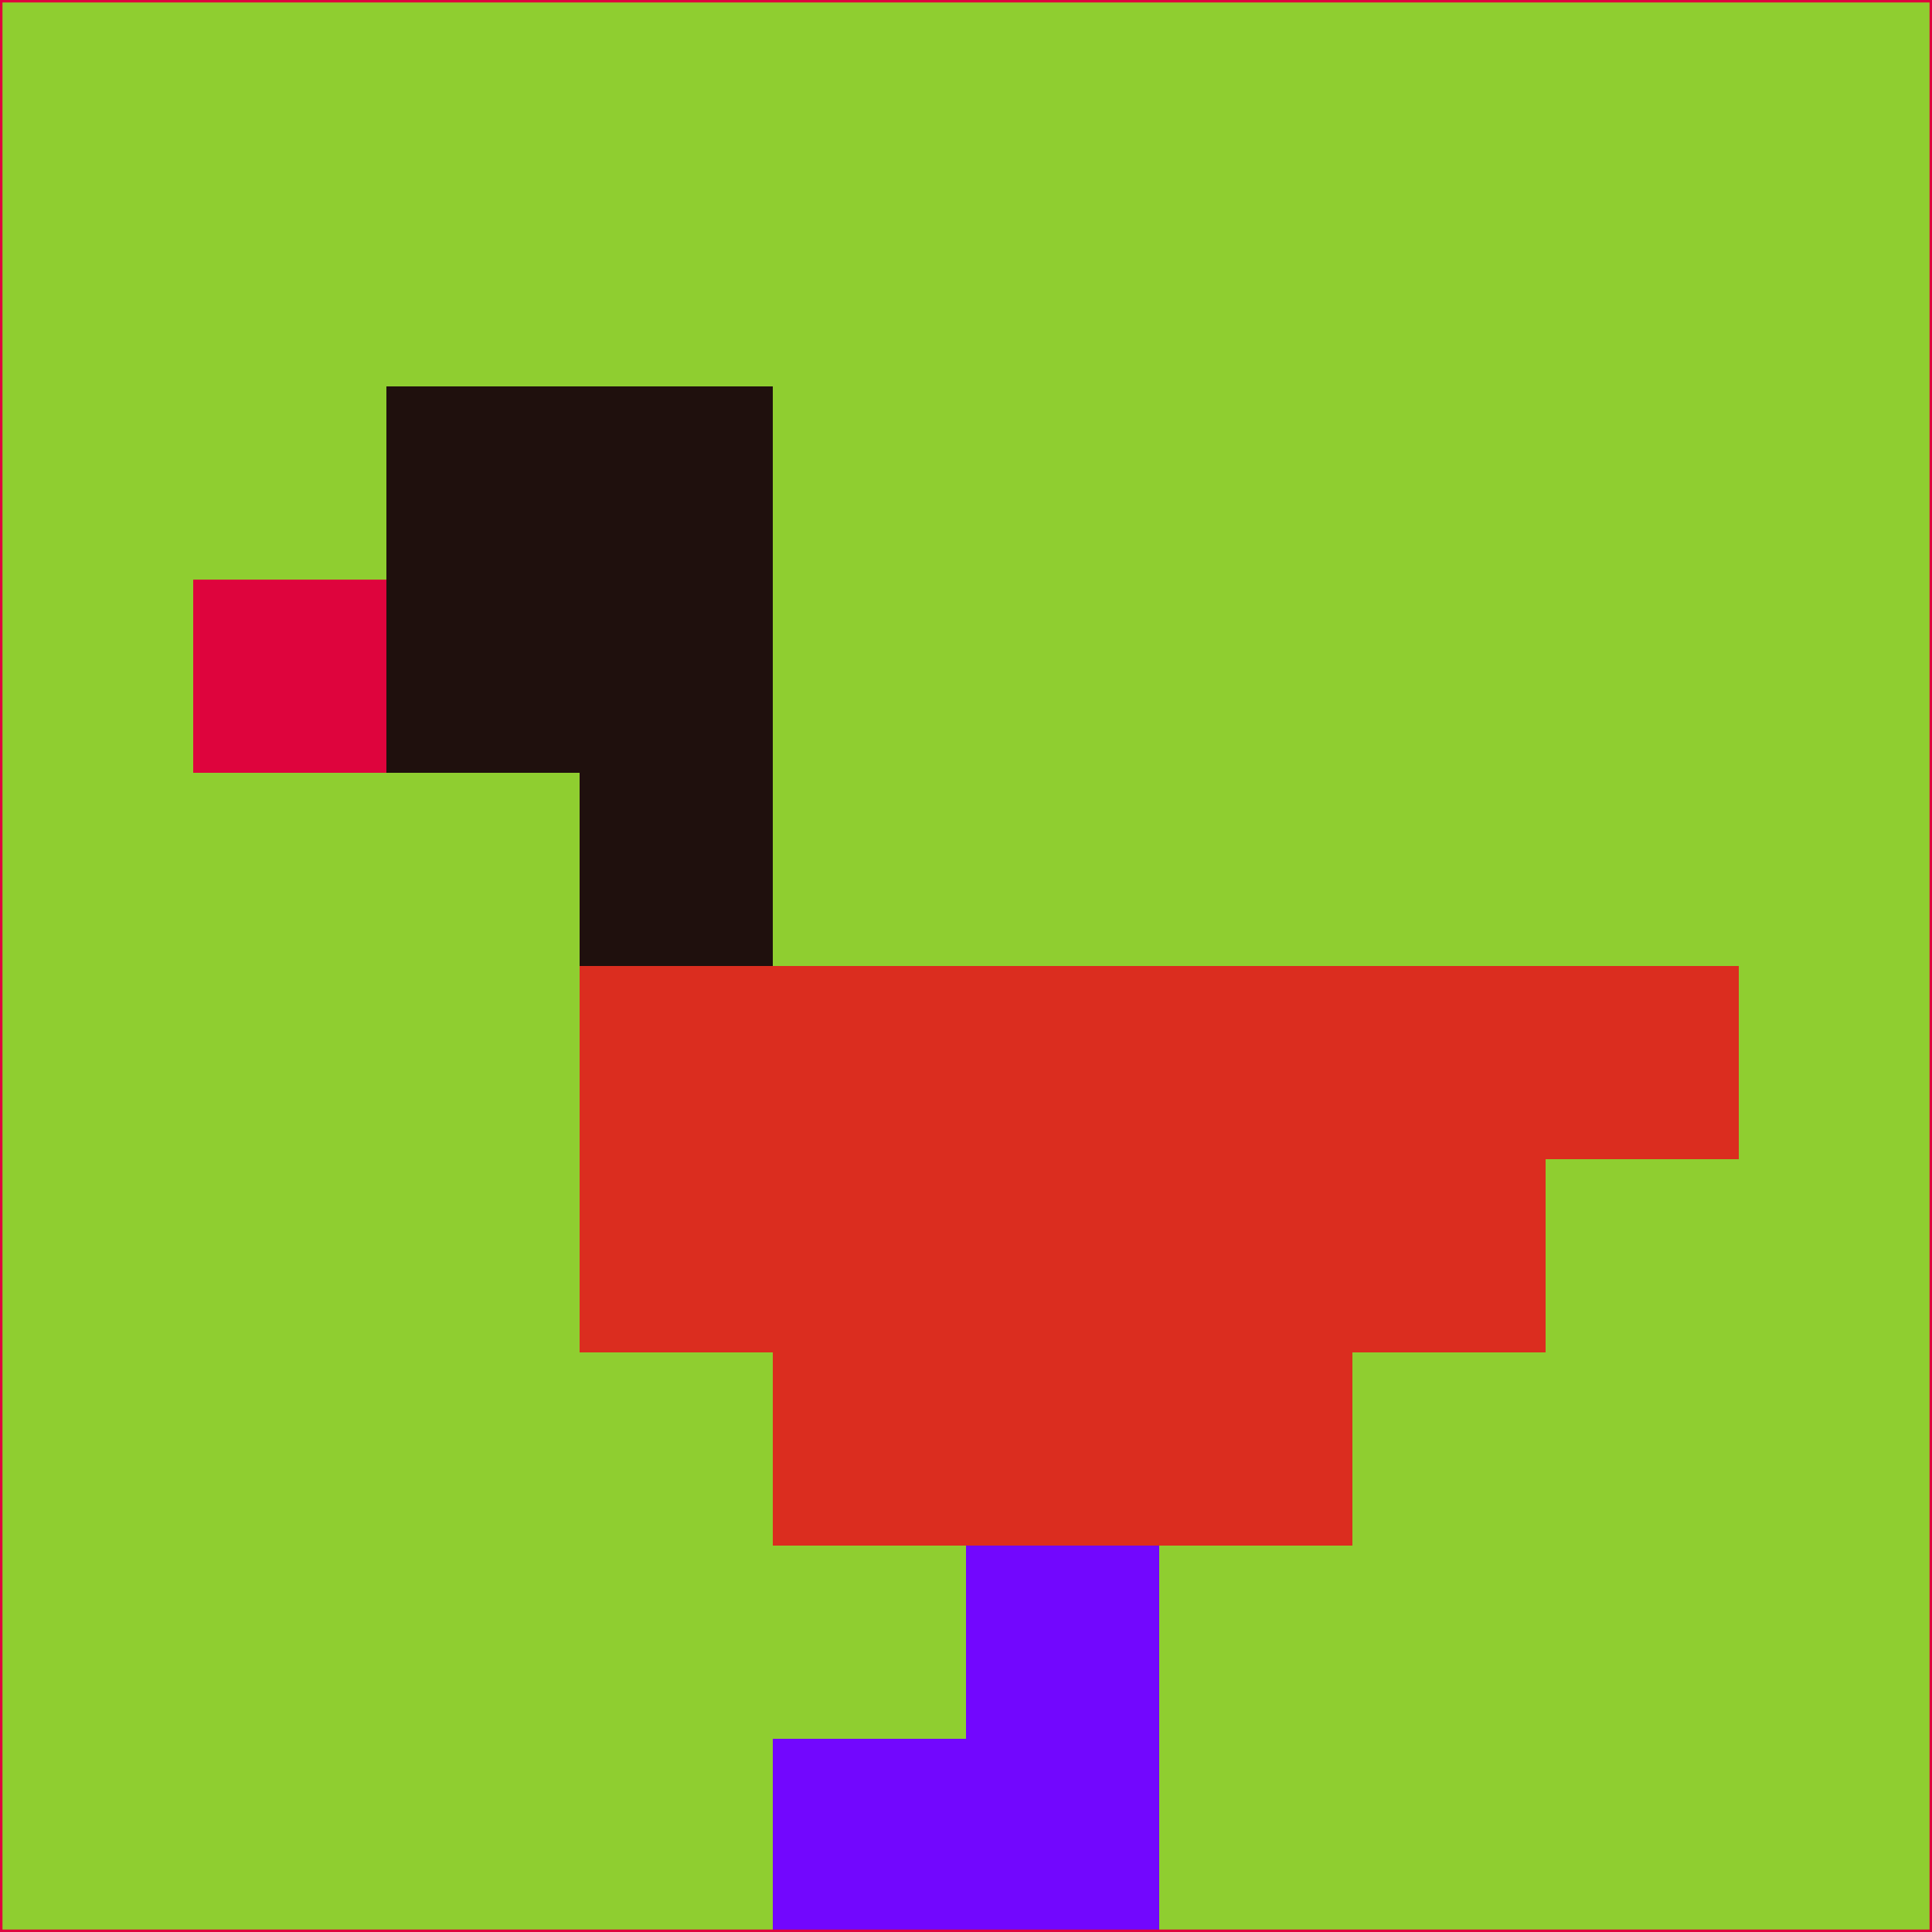 <svg xmlns="http://www.w3.org/2000/svg" version="1.1" width="785" height="785">
  <title>'goose-pfp-694263' by Dmitri Cherniak (Cyberpunk Edition)</title>
  <desc>
    seed=540535
    backgroundColor=#8fce30
    padding=20
    innerPadding=0
    timeout=500
    dimension=1
    border=false
    Save=function(){return n.handleSave()}
    frame=12

    Rendered at 2024-09-15T22:37:00.646Z
    Generated in 1ms
    Modified for Cyberpunk theme with new color scheme
  </desc>
  <defs/>
  <rect width="100%" height="100%" fill="#8fce30"/>
  <g>
    <g id="0-0">
      <rect x="0" y="0" height="785" width="785" fill="#8fce30"/>
      <g>
        <!-- Neon blue -->
        <rect id="0-0-2-2-2-2" x="157" y="157" width="157" height="157" fill="#1f100d"/>
        <rect id="0-0-3-2-1-4" x="235.5" y="157" width="78.5" height="314" fill="#1f100d"/>
        <!-- Electric purple -->
        <rect id="0-0-4-5-5-1" x="314" y="392.5" width="392.5" height="78.5" fill="#db2d1f"/>
        <rect id="0-0-3-5-5-2" x="235.5" y="392.5" width="392.5" height="157" fill="#db2d1f"/>
        <rect id="0-0-4-5-3-3" x="314" y="392.5" width="235.5" height="235.5" fill="#db2d1f"/>
        <!-- Neon pink -->
        <rect id="0-0-1-3-1-1" x="78.5" y="235.5" width="78.5" height="78.5" fill="#de043d"/>
        <!-- Cyber yellow -->
        <rect id="0-0-5-8-1-2" x="392.5" y="628" width="78.5" height="157" fill="#7207fe"/>
        <rect id="0-0-4-9-2-1" x="314" y="706.5" width="157" height="78.5" fill="#7207fe"/>
      </g>
      <rect x="0" y="0" stroke="#de043d" stroke-width="2" height="785" width="785" fill="none"/>
    </g>
  </g>
  <script xmlns=""/>
</svg>